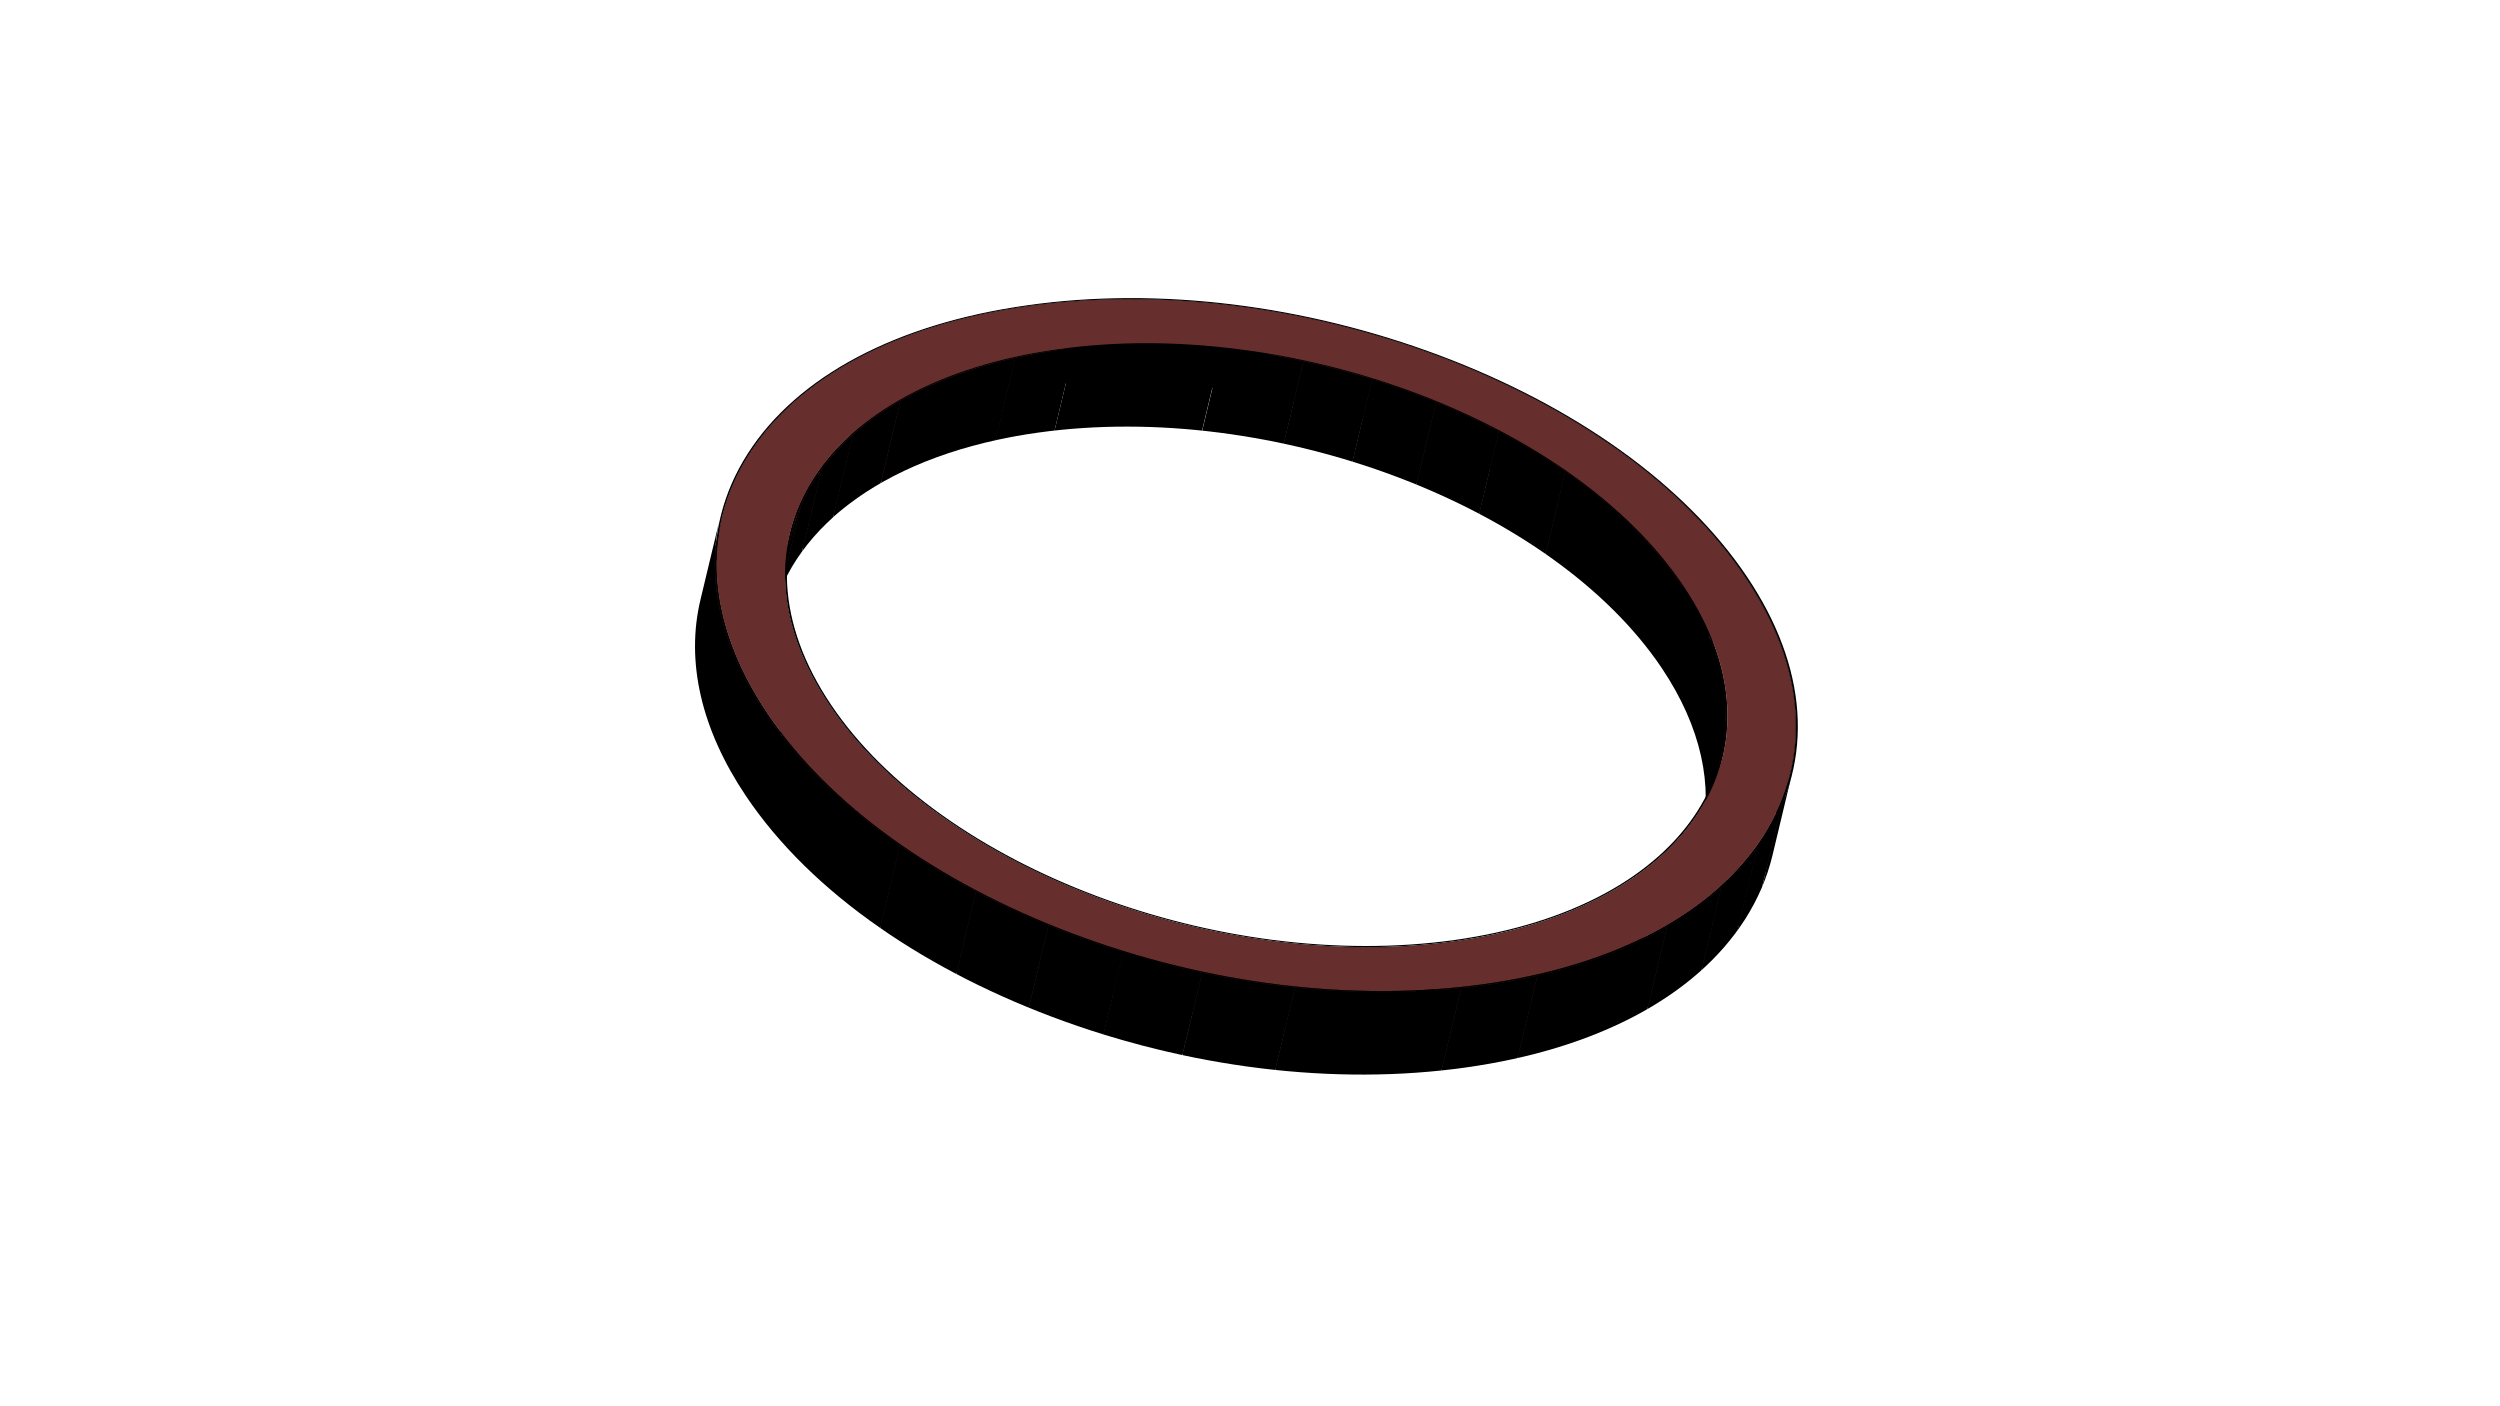 <?xml version="1.0" encoding="utf-8"?>
<!-- Generator: Adobe Illustrator 23.0.2, SVG Export Plug-In . SVG Version: 6.00 Build 0)  -->
<svg version="1.1" id="Layer_1" xmlns="http://www.w3.org/2000/svg" xmlns:xlink="http://www.w3.org/1999/xlink" x="0px" y="0px"
	 viewBox="0 0 1366 768" style="enable-background:new 0 0 1366 768;" xml:space="preserve">
<style type="text/css">
	.st0{enable-background:new    ;}
	.st1{clip-path:url(#SVGID_2_);enable-background:new    ;}
	.st2{clip-path:url(#SVGID_4_);enable-background:new    ;}
	.st3{fill:#431E1E;}
	.st4{fill:#451F1F;}
	.st5{clip-path:url(#SVGID_6_);enable-background:new    ;}
	.st6{fill:#3F1C1C;}
	.st7{fill:#411D1D;}
	.st8{clip-path:url(#SVGID_8_);enable-background:new    ;}
	.st9{clip-path:url(#SVGID_10_);enable-background:new    ;}
	.st10{fill:#3C1B1B;}
	.st11{clip-path:url(#SVGID_12_);enable-background:new    ;}
	.st12{fill:#4A2121;}
	.st13{clip-path:url(#SVGID_14_);enable-background:new    ;}
	.st14{fill:#3A1A1A;}
	.st15{clip-path:url(#SVGID_16_);enable-background:new    ;}
	.st16{clip-path:url(#SVGID_18_);enable-background:new    ;}
	.st17{fill:#482020;}
	.st18{clip-path:url(#SVGID_20_);enable-background:new    ;}
	.st19{clip-path:url(#SVGID_22_);enable-background:new    ;}
	.st20{clip-path:url(#SVGID_24_);enable-background:new    ;}
	.st21{clip-path:url(#SVGID_26_);enable-background:new    ;}
	.st22{clip-path:url(#SVGID_28_);enable-background:new    ;}
	.st23{clip-path:url(#SVGID_30_);enable-background:new    ;}
	.st24{clip-path:url(#SVGID_32_);enable-background:new    ;}
	.st25{clip-path:url(#SVGID_34_);enable-background:new    ;}
	.st26{clip-path:url(#SVGID_36_);enable-background:new    ;}
	.st27{clip-path:url(#SVGID_38_);enable-background:new    ;}
	.st28{clip-path:url(#SVGID_40_);enable-background:new    ;}
	.st29{clip-path:url(#SVGID_42_);enable-background:new    ;}
	.st30{clip-path:url(#SVGID_44_);enable-background:new    ;}
	.st31{clip-path:url(#SVGID_46_);enable-background:new    ;}
	.st32{clip-path:url(#SVGID_48_);enable-background:new    ;}
	.st33{clip-path:url(#SVGID_50_);enable-background:new    ;}
	.st34{fill:#672E2E;}
	.st35{clip-path:url(#SVGID_52_);enable-background:new    ;}
</style>
<g>
	<g>
		<g class="st0">
			<g class="st0">
				<g>
					<defs>
						<path id="SVGID_1_" d="M978.3,422.4l-10.8,45.1c8.1-33.8-0.2-70.9-24.8-107.4c-33.3-49.5-92.4-92.1-166.4-120
							s-154-37.7-225.3-27.7s-125.4,38.7-152.3,80.8c-7,11-12,22.5-14.8,34.5l10.8-45.1c2.9-12,7.8-23.5,14.8-34.5
							c26.9-42.1,81-70.8,152.3-80.8s151.3-0.2,225.3,27.7s133.1,70.5,166.4,120C978,351.5,986.4,388.5,978.3,422.4z"/>
					</defs>
					<clipPath id="SVGID_2_">
						<use xlink:href="#SVGID_1_"  style="overflow:visible;"/>
					</clipPath>
					<g class="st1">
						<path d="M978.3,422.4l-10.8,45.1c8.1-33.8-0.2-70.9-24.8-107.4c-17.6-26.2-42.5-50.5-73-71.6l10.8-45.1
							c30.5,21.2,55.3,45.4,73,71.6C978,351.5,986.4,388.5,978.3,422.4"/>
						<path d="M880.5,243.3l-10.8,45.1c-12.9-8.9-26.7-17.3-41.5-25.1l10.8-45.1C853.7,226,867.6,234.4,880.5,243.3"/>
						<path d="M839,218.2l-10.8,45.1c-12.5-6.6-25.7-12.7-39.5-18.3l10.8-45.1C813.3,205.5,826.5,211.6,839,218.2"/>
						<path d="M799.5,199.9L788.7,245c-4.1-1.7-8.3-3.3-12.5-4.9c-9.3-3.5-18.7-6.7-28.1-9.6l10.8-45.1c9.4,2.9,18.8,6.1,28.1,9.6
							C791.3,196.6,795.4,198.2,799.5,199.9"/>
						<path d="M758.9,185.3l-10.8,45.1c-14.2-4.4-28.6-8.2-43.1-11.3l10.8-45.1C730.3,177.2,744.7,180.9,758.9,185.3"/>
						<path d="M715.9,174.1l-10.9,45c-16.8-3.6-33.8-6.3-50.6-8.1l10.8-45.1C682.1,167.8,699,170.5,715.9,174.1"/>
						<path d="M665.3,166l-10.8,45.1c-30.8-3.2-61.3-3.4-90.5-0.3l10.8-45.1C604,162.6,634.5,162.8,665.3,166"/>
						<path d="M574.8,165.7l-10.8,45c-4.4,0.5-8.8,1-13.1,1.6c-9.8,1.4-19.2,3.1-28.4,5.2l10.8-45.1c9.1-2.1,18.6-3.8,28.4-5.2
							C566,166.7,570.4,166.1,574.8,165.7"/>
						<path d="M533.4,172.5l-10.8,45.1c-26.8,6.1-50.6,15.1-70.7,26.6l10.8-45.1C482.8,187.5,506.5,178.5,533.4,172.5"/>
						<path d="M462.7,199.1l-10.8,45.1c-11,6.3-20.9,13.4-29.5,21.2l10.8-45.1C441.8,212.5,451.7,205.4,462.7,199.1"/>
						<path d="M433.1,220.3l-10.8,45.1c-7.4,6.7-14,13.9-19.6,21.7l10.8-45.1C419.1,234.3,425.7,227,433.1,220.3"/>
						<path d="M413.5,242l-10.8,45.1c-1.4,2-2.8,4-4.1,6.1c-3.6,5.6-6.6,11.4-9.1,17.3l10.8-45.1c2.5-5.9,5.6-11.7,9.1-17.3
							C410.7,246,412.1,244,413.5,242"/>
						<path d="M400.3,265.3l-10.8,45.1c-2.4,5.6-4.3,11.4-5.7,17.2l10.8-45.1C396,276.7,397.9,271,400.3,265.3"/>
					</g>
				</g>
			</g>
			<g class="st0">
				<g>
					<defs>
						<path id="SVGID_3_" d="M682.5,238.2c3.6-15,7.2-30,10.8-45.1c12.2,2,24.4,4.6,36.4,7.7c-3.6,15-7.2,30-10.8,45.1
							C706.8,242.8,694.7,240.2,682.5,238.2z"/>
					</defs>
					<clipPath id="SVGID_4_">
						<use xlink:href="#SVGID_3_"  style="overflow:visible;"/>
					</clipPath>
					<g class="st2">
						<path class="st3" d="M749.9,206.6l-10.9,45c-12.3-3.8-24.8-7.1-37.4-9.8l10.8-45.1C725.1,199.5,737.6,202.7,749.9,206.6"/>
						<path class="st4" d="M712.5,196.8l-10.8,45.1c-11.8-2.5-23.7-4.6-35.6-6.1c-3-0.4-6-0.7-9-1.1l10.8-45.1c3,0.3,6,0.7,9,1.1
							C688.8,192.2,700.7,194.3,712.5,196.8"/>
					</g>
				</g>
			</g>
			<g class="st0">
				<g>
					<defs>
						<path id="SVGID_5_" d="M718.8,245.9c3.6-15,7.2-30,10.8-45.1c15.1,3.9,30,8.6,44.6,14.1s28.6,11.7,41.8,18.5
							c-3.6,15-7.2,30-10.8,45.1c-13.2-6.8-27.2-13-41.8-18.5S733.9,249.8,718.8,245.9z"/>
					</defs>
					<clipPath id="SVGID_6_">
						<use xlink:href="#SVGID_5_"  style="overflow:visible;"/>
					</clipPath>
					<g class="st5">
						<path class="st6" d="M819.4,235.1l-10.8,45.1c-10.9-5.7-22.3-11-34.2-15.9l10.8-45.1C797.1,224.1,808.5,229.4,819.4,235.1"/>
						<path class="st7" d="M785.2,219.2l-10.8,45.1c-3.6-1.5-7.2-2.9-10.9-4.3c-8.1-3-16.2-5.8-24.4-8.4l10.8-45.1
							c8.2,2.5,16.4,5.3,24.4,8.4C778,216.3,781.6,217.8,785.2,219.2"/>
						<path class="st3" d="M749.9,206.6l-10.9,45c-12.3-3.8-24.8-7.1-37.4-9.8l10.8-45.1C725.1,199.5,737.6,202.7,749.9,206.6"/>
					</g>
				</g>
			</g>
			<g class="st0">
				<g>
					<defs>
						<path id="SVGID_7_" d="M805.3,278.5c3.6-15,7.2-30,10.8-45.1c1,0.5,2.1,1.1,3.1,1.6c-2,8.5-4.1,17-6.1,25.4
							c-0.4,1.8-1,4.1-1.4,5.9c-0.2,0.9-0.5,2-0.7,2.9c-0.4,1.7-0.9,3.9-1.3,5.6c-0.2,0.8-0.5,1.9-0.6,2.7c-0.2,0.8-0.6,1.8-0.6,2.6
							C807.3,279.5,806.3,279,805.3,278.5z"/>
					</defs>
					<clipPath id="SVGID_8_">
						<use xlink:href="#SVGID_7_"  style="overflow:visible;"/>
					</clipPath>
					<g class="st8">
						<path class="st6" d="M819.4,235.1l-10.8,45.1c-10.9-5.7-22.3-11-34.2-15.9l10.8-45.1C797.1,224.1,808.5,229.4,819.4,235.1"/>
					</g>
				</g>
			</g>
			<g class="st0">
				<g>
					<defs>
						<path id="SVGID_9_" d="M810.3,281.1c-0.6-0.3-1.3-0.7-1.9-1c3.6-15,7.2-30,10.8-45.1c0.6,0.3,1.3,0.7,1.9,1
							C817.5,251.1,813.9,266.1,810.3,281.1z"/>
					</defs>
					<clipPath id="SVGID_10_">
						<use xlink:href="#SVGID_9_"  style="overflow:visible;"/>
					</clipPath>
					<g class="st9">
						<path class="st10" d="M855.8,257.1L845,302.2c-11.4-7.9-23.5-15.3-36.4-22l10.8-45.1C832.2,241.9,844.4,249.2,855.8,257.1"/>
						<path class="st6" d="M819.4,235.1l-10.8,45.1c-10.9-5.7-22.3-11-34.2-15.9l10.8-45.1C797.1,224.1,808.5,229.4,819.4,235.1"/>
					</g>
				</g>
			</g>
			<g class="st0">
				<g>
					<defs>
						<path id="SVGID_11_" d="M562.6,236.4c3.6-15,7.2-30,10.8-45.1c1.3-0.2,2.7-0.4,4-0.6c1.3-0.2,2.6-0.4,3.9-0.5
							c-3.6,15-7.2,30-10.8,45.1c-1.3,0.2-2.6,0.3-3.9,0.5C565.3,236,564,236.2,562.6,236.4z"/>
					</defs>
					<clipPath id="SVGID_12_">
						<use xlink:href="#SVGID_11_"  style="overflow:visible;"/>
					</clipPath>
					<g class="st11">
						<path class="st12" d="M589.2,189.3l-10.8,45.1c-3.9,0.4-7.8,0.9-11.7,1.4c-8.6,1.2-17,2.7-25,4.6l10.8-45.1
							c8-1.8,16.4-3.4,25-4.6C581.4,190.2,585.3,189.7,589.2,189.3"/>
					</g>
				</g>
			</g>
			<g class="st0">
				<g>
					<defs>
						<path id="SVGID_13_" d="M810.3,281.1c3.6-15,7.2-30,10.8-45.1c13.4,7.1,26,14.9,37.8,23.3c14.7,10.5,27.7,21.6,38.8,33.3
							c-3.6,15-7.2,30-10.8,45.1c-11.2-11.7-24.2-22.9-38.8-33.3C836.3,296,823.7,288.2,810.3,281.1z"/>
					</defs>
					<clipPath id="SVGID_14_">
						<use xlink:href="#SVGID_13_"  style="overflow:visible;"/>
					</clipPath>
					<g class="st13">
						<path class="st14" d="M941.2,413.7l-10.8,45.1c2.2-9.2,3-18.7,2.5-28.5c-1.3-21.6-9.4-43.7-24.1-65.5s-35.1-42.1-60.7-60.4
							c-1-0.7-2.1-1.5-3.1-2.2l10.8-45.1c1.1,0.7,2.1,1.5,3.1,2.2c25.6,18.2,46,38.5,60.7,60.4c14.7,21.8,22.8,43.9,24.1,65.5
							C944.3,395,943.4,404.5,941.2,413.7"/>
						<path class="st10" d="M855.8,257.1L845,302.2c-11.4-7.9-23.5-15.3-36.4-22l10.8-45.1C832.2,241.9,844.4,249.2,855.8,257.1"/>
					</g>
				</g>
			</g>
			<g class="st0">
				<g>
					<defs>
						<path id="SVGID_15_" d="M886.9,337.7c3.6-15,7.2-30,10.8-45.1c8.3,8.7,15.5,17.6,21.8,26.9c-3.6,15-7.2,30-10.8,45.1
							C902.4,355.3,895.1,346.4,886.9,337.7z"/>
					</defs>
					<clipPath id="SVGID_16_">
						<use xlink:href="#SVGID_15_"  style="overflow:visible;"/>
					</clipPath>
					<g class="st15">
						<path class="st14" d="M941.2,413.7l-10.8,45.1c2.2-9.2,3-18.7,2.5-28.5c-1.3-21.6-9.4-43.7-24.1-65.5s-35.1-42.1-60.7-60.4
							c-1-0.7-2.1-1.5-3.1-2.2l10.8-45.1c1.1,0.7,2.1,1.5,3.1,2.2c25.6,18.2,46,38.5,60.7,60.4c14.7,21.8,22.8,43.9,24.1,65.5
							C944.3,395,943.4,404.5,941.2,413.7"/>
					</g>
				</g>
			</g>
			<g class="st0">
				<g>
					<defs>
						<path id="SVGID_17_" d="M475.8,266.3c3.6-15,7.2-30,10.8-45.1c2.8-1.7,5.7-3.4,8.7-5c22.1-11.9,48.4-20.3,78.2-24.9
							c-3.6,15-7.2,30-10.8,45.1c-29.8,4.6-56.1,12.9-78.2,24.9C481.5,262.9,478.6,264.5,475.8,266.3z"/>
					</defs>
					<clipPath id="SVGID_18_">
						<use xlink:href="#SVGID_17_"  style="overflow:visible;"/>
					</clipPath>
					<g class="st16">
						<path class="st12" d="M589.2,189.3l-10.8,45.1c-3.9,0.4-7.8,0.9-11.7,1.4c-8.6,1.2-17,2.7-25,4.6l10.8-45.1
							c8-1.8,16.4-3.4,25-4.6C581.4,190.2,585.3,189.7,589.2,189.3"/>
						<path class="st17" d="M552.5,195.3l-10.8,45.1c-21.3,4.8-40.5,11.8-57.2,20.9c-1.4,0.8-2.9,1.6-4.2,2.4l10.8-45.1
							c1.4-0.8,2.8-1.6,4.2-2.4C512,207.2,531.2,200.2,552.5,195.3"/>
						<path class="st4" d="M491,218.6l-10.8,45.1c-9.7,5.6-18.4,11.8-26,18.6l10.8-45.1C472.7,230.4,481.3,224.2,491,218.6"/>
					</g>
				</g>
			</g>
			<g class="st0">
				<g>
					<defs>
						<path id="SVGID_19_" d="M924.1,393.2c0-0.2,0.1-0.5,0.2-0.7c0.4-1.8,0.9-3.7,1.3-5.5c0.5-2.1,1-4.1,1.5-6.2
							c2.6-10.9,5.2-21.7,7.8-32.6c5.1,12.4,8,24.8,8.7,37.1c0.1,1.2,0.1,2.5,0.2,3.7c-3.6,15-7.2,30-10.8,45.1
							c0-1.2-0.1-2.5-0.2-3.7C932.1,418,929.2,405.6,924.1,393.2z"/>
					</defs>
					<clipPath id="SVGID_20_">
						<use xlink:href="#SVGID_19_"  style="overflow:visible;"/>
					</clipPath>
					<g class="st18">
						<path class="st14" d="M941.2,413.7l-10.8,45.1c2.2-9.2,3-18.7,2.5-28.5c-1.3-21.6-9.4-43.7-24.1-65.5s-35.1-42.1-60.7-60.4
							c-1-0.7-2.1-1.5-3.1-2.2l10.8-45.1c1.1,0.7,2.1,1.5,3.1,2.2c25.6,18.2,46,38.5,60.7,60.4c14.7,21.8,22.8,43.9,24.1,65.5
							C944.3,395,943.4,404.5,941.2,413.7"/>
					</g>
				</g>
			</g>
			<g class="st0">
				<g>
					<defs>
						<path id="SVGID_21_" d="M932.1,449.8c0.7-5.2,1-10.5,0.9-15.8c3.6-15,7.2-30,10.8-45.1c0.1,5.4-0.2,10.6-0.9,15.8
							C939.3,419.8,935.7,434.8,932.1,449.8z"/>
					</defs>
					<clipPath id="SVGID_22_">
						<use xlink:href="#SVGID_21_"  style="overflow:visible;"/>
					</clipPath>
					<g class="st19">
						<path class="st14" d="M941.2,413.7l-10.8,45.1c2.2-9.2,3-18.7,2.5-28.5c-1.3-21.6-9.4-43.7-24.1-65.5s-35.1-42.1-60.7-60.4
							c-1-0.7-2.1-1.5-3.1-2.2l10.8-45.1c1.1,0.7,2.1,1.5,3.1,2.2c25.6,18.2,46,38.5,60.7,60.4c14.7,21.8,22.8,43.9,24.1,65.5
							C944.3,395,943.4,404.5,941.2,413.7"/>
					</g>
				</g>
			</g>
			<g class="st0">
				<g>
					<defs>
						<path id="SVGID_23_" d="M932.1,449.8c0.1-0.4,0.2-1,0.3-1.4c0.4-1.5,0.7-3.1,1.1-4.6c0.5-2,1-4,1.4-5.9
							c2.7-11,5.3-22.1,8-33.1c-0.4,3-1,6.1-1.7,9l-10.8,45.1C931.1,455.9,931.7,452.8,932.1,449.8z"/>
					</defs>
					<clipPath id="SVGID_24_">
						<use xlink:href="#SVGID_23_"  style="overflow:visible;"/>
					</clipPath>
					<g class="st20">
						<path class="st14" d="M941.2,413.7l-10.8,45.1c2.2-9.2,3-18.7,2.5-28.5c-1.3-21.6-9.4-43.7-24.1-65.5s-35.1-42.1-60.7-60.4
							c-1-0.7-2.1-1.5-3.1-2.2l10.8-45.1c1.1,0.7,2.1,1.5,3.1,2.2c25.6,18.2,46,38.5,60.7,60.4c14.7,21.8,22.8,43.9,24.1,65.5
							C944.3,395,943.4,404.5,941.2,413.7"/>
					</g>
				</g>
			</g>
			<g class="st0">
				<g>
					<defs>
						<path id="SVGID_25_" d="M433.7,306.3c-6.1,9.5-10.4,19.5-12.9,29.9l10.8-45.1c2.5-10.4,6.8-20.4,12.9-29.9
							c9.9-15.5,24-28.9,42.1-40.1c-3.6,15-7.2,30-10.8,45.1C457.7,277.4,443.5,290.9,433.7,306.3z"/>
					</defs>
					<clipPath id="SVGID_26_">
						<use xlink:href="#SVGID_25_"  style="overflow:visible;"/>
					</clipPath>
					<g class="st21">
						<path class="st4" d="M491,218.6l-10.8,45.1c-9.7,5.6-18.4,11.8-26,18.6l10.8-45.1C472.7,230.4,481.3,224.2,491,218.6"/>
						<path class="st3" d="M465.1,237.2l-10.8,45.1c-6.5,5.8-12.2,12.1-17,18.8l10.8-45.1C452.9,249.3,458.6,243.1,465.1,237.2"/>
						<path class="st7" d="M448.1,256l-10.8,45.1c-1.3,1.7-2.5,3.5-3.6,5.3c-3.1,4.9-5.8,9.9-7.9,15l10.8-45.1
							c2.2-5.1,4.8-10.1,7.9-15C445.7,259.5,446.9,257.7,448.1,256"/>
						<path class="st6" d="M436.6,276.3l-10.8,45.1c-2.1,4.9-3.7,9.9-4.9,15l10.8-45.1C432.9,286.2,434.5,281.2,436.6,276.3"/>
					</g>
				</g>
			</g>
			<g class="st0">
				<g>
					<defs>
						<path id="SVGID_27_" d="M940.2,413.4l-10.8,45.1c6.9-28.7,0.4-61-21.5-93.6c-59.9-89-212.5-146.5-340.8-128.5
							c-81.3,11.4-133.3,50.4-145.3,100.1l10.8-45.1c12-49.7,64-88.7,145.3-100.1c128.3-18,280.9,39.5,340.8,128.5
							C940.7,352.4,947.2,384.7,940.2,413.4z"/>
					</defs>
					<clipPath id="SVGID_28_">
						<use xlink:href="#SVGID_27_"  style="overflow:visible;"/>
					</clipPath>
					<g class="st22">
						<path d="M940.2,413.4l-10.8,45.1c6.9-28.7,0.4-61-21.5-93.6c-15.6-23.1-37.4-44.1-63.4-62.2l10.8-45.1
							c26,18.1,47.8,39.1,63.4,62.2C940.7,352.4,947.2,384.7,940.2,413.4"/>
						<path d="M855.3,257.6l-10.8,45.1c-11.4-7.9-23.5-15.2-36.3-22l10.8-45.1C831.8,242.4,844,249.7,855.3,257.6"/>
						<path d="M819,235.7l-10.8,45.1c-11-5.8-22.5-11.1-34.3-16l10.8-45.1C796.5,224.5,808,229.9,819,235.7"/>
						<path d="M784.7,219.7l-10.8,45.1c-11.3-4.6-23-8.8-34.9-12.5l10.8-45.1C761.7,210.9,773.3,215,784.7,219.7"/>
						<path d="M749.8,207.2L739,252.3c-12.3-3.8-24.9-7.1-37.6-9.8l10.8-45.1C724.9,200.1,737.4,203.4,749.8,207.2"/>
						<path d="M712.2,197.3l-10.8,45.1c-14.7-3.1-29.6-5.5-44.5-7.1l10.8-45.1C682.5,191.8,697.5,194.2,712.2,197.3"/>
						<path d="M667.6,190.2l-10.8,45.1c-27.1-2.8-54.3-3-80.6,0l10.8-45.1C613.3,187.3,640.5,187.4,667.6,190.2"/>
						<path d="M587,190.2l-10.8,45.1c-3,0.3-6.1,0.7-9.1,1.1c-8,1.1-15.7,2.5-23.2,4.2l10.8-45.1c7.4-1.6,15.2-3,23.2-4.2
							C580.9,190.9,584,190.6,587,190.2"/>
						<path d="M554.8,195.5L544,240.6c-24.1,5.3-45.2,13.3-62.7,23.4l10.7-45C509.6,208.9,530.6,200.9,554.8,195.5"/>
						<path d="M492,219l-10.8,45c-9.7,5.6-18.4,11.8-26,18.6l10.8-45.1C473.6,230.8,482.3,224.6,492,219"/>
						<path d="M466,237.6l-10.8,45.1c-6.5,5.9-12.2,12.2-17,18.8l10.8-45.1C453.8,249.8,459.5,243.5,466,237.6"/>
						<path d="M449,256.4l-10.8,45.1c-4.6,6.4-8.4,13.1-11.4,20.1l10.8-45.1C440.5,269.5,444.4,262.8,449,256.4"/>
						<path d="M437.6,276.5l-10.8,45.1c-2.1,4.9-3.7,9.9-5,15l10.8-45.1C433.8,286.4,435.5,281.4,437.6,276.5"/>
					</g>
				</g>
			</g>
			<g class="st0">
				<g>
					<defs>
						<path id="SVGID_29_" d="M404.2,428.3c-21.2-34.3-28.1-68.8-20.5-100.4l10.8-45.1c-7.5,31.7-0.6,66.2,20.5,100.4
							C411.4,398.3,407.8,413.3,404.2,428.3z"/>
					</defs>
					<clipPath id="SVGID_30_">
						<use xlink:href="#SVGID_29_"  style="overflow:visible;"/>
					</clipPath>
					<g class="st23">
						<path class="st14" d="M492.4,461.6l-10.8,45.1c-30.5-21.2-55.3-45.4-73-71.6c-24.6-36.5-33-73.6-24.8-107.4l10.8-45.1
							c-8.1,33.8,0.2,70.9,24.8,107.4C437,416.2,461.9,440.5,492.4,461.6"/>
					</g>
				</g>
			</g>
			<g class="st0">
				<g>
					<defs>
						<path id="SVGID_31_" d="M952.6,501.9c-13.4,21-33.6,38.6-59.3,52.3c3.6-15,7.2-30,10.8-45.1c25.7-13.7,45.9-31.3,59.3-52.3
							c7.1-11.1,12-22.7,14.9-34.8l-10.8,45.1C964.6,479.2,959.6,490.9,952.6,501.9z"/>
					</defs>
					<clipPath id="SVGID_32_">
						<use xlink:href="#SVGID_31_"  style="overflow:visible;"/>
					</clipPath>
					<g class="st24">
						<path class="st6" d="M978.3,422.4l-10.8,45.1c-1.4,5.8-3.3,11.6-5.7,17.2l10.8-45.1C975,434,976.9,428.2,978.3,422.4"/>
						<path class="st7" d="M972.6,439.6l-10.8,45.1c-2.5,5.9-5.6,11.7-9.1,17.3c-1.3,2.1-2.7,4.1-4.1,6.1l10.8-45.1
							c1.4-2,2.8-4,4.1-6.1C967,451.3,970.1,445.5,972.6,439.6"/>
						<path class="st3" d="M959.3,462.9L948.4,508c-5.6,7.7-12.1,15-19.6,21.7l10.8-45.1C947.1,477.9,953.7,470.7,959.3,462.9"/>
						<path class="st4" d="M939.7,484.6l-10.8,45.1c-8.7,7.8-18.5,14.9-29.5,21.2l10.8-45.1C921.1,499.5,931,492.4,939.7,484.6"/>
						<path class="st17" d="M910.2,505.8l-10.8,45.1c-20.1,11.6-43.9,20.6-70.7,26.6l10.8-45.1C866.3,526.4,890.1,517.4,910.2,505.8
							"/>
					</g>
				</g>
			</g>
			<g class="st0">
				<g>
					<defs>
						<path id="SVGID_33_" d="M941.2,413.7l-10.8,45.1c-2.5,10.4-6.8,20.5-12.9,30c-11.4,17.9-28.5,33-50.8,45.1
							c-23.1,12.5-50.7,21-82.2,25.5c-31.5,4.4-64.9,4.4-99.3,0c-33.2-4.2-66-12.4-97.5-24.2c-31.4-11.8-59.9-26.8-84.6-44.4
							c-25.6-18.2-46-38.5-60.7-60.4s-22.8-43.9-24.1-65.5c-0.6-9.8,0.3-19.3,2.5-28.5l10.8-45.1c-2.2,9.2-3,18.7-2.5,28.5
							c1.3,21.6,9.4,43.7,24.1,65.5s35.1,42.1,60.7,60.4c24.7,17.6,53.2,32.5,84.6,44.4c31.4,11.8,64.2,20,97.5,24.2
							c34.4,4.4,67.9,4.4,99.3,0c31.5-4.4,59.1-13,82.2-25.5c22.3-12,39.4-27.2,50.8-45.1C934.4,434.2,938.7,424.1,941.2,413.7z"/>
					</defs>
					<clipPath id="SVGID_34_">
						<use xlink:href="#SVGID_33_"  style="overflow:visible;"/>
					</clipPath>
					<g class="st25">
						<path d="M941.2,413.7l-10.8,45.1c-1.2,5.1-2.9,10.1-4.9,14.9l10.8-45.1C938.4,423.8,940,418.8,941.2,413.7"/>
						<path d="M936.3,428.6l-10.8,45.1c-2.2,5.1-4.8,10.1-8,15c-1.1,1.8-2.3,3.6-3.6,5.3l10.8-45.1c1.3-1.7,2.5-3.5,3.6-5.3
							C931.4,438.8,934.1,433.8,936.3,428.6"/>
						<path d="M924.7,449l-10.8,45c-4.8,6.7-10.5,12.9-17,18.8l10.8-45.1C914.2,461.9,919.9,455.6,924.7,449"/>
						<path d="M907.8,467.7L897,512.8c-7.5,6.8-16.2,13-25.9,18.6l10.8-45.1C891.6,480.7,900.2,474.5,907.8,467.7"/>
						<path d="M881.9,486.3L871,531.4c-1.4,0.8-2.8,1.6-4.3,2.4c-16.8,9.1-35.9,16.1-57.2,20.9l10.8-45.1
							c21.3-4.8,40.5-11.8,57.2-20.9C879,487.9,880.4,487.1,881.9,486.3"/>
						<path d="M820.3,509.6l-10.8,45.1c-8,1.8-16.4,3.3-25,4.6c-3.9,0.5-7.8,1-11.7,1.4l10.8-45.1c3.9-0.4,7.8-0.9,11.7-1.4
							C804,513,812.3,511.5,820.3,509.6"/>
						<path d="M783.6,515.6l-10.8,45.1c-25.2,2.6-51.6,2.5-78.6-0.3l10.8-45.1C732.1,518.2,758.4,518.3,783.6,515.6"/>
						<path d="M705,515.3l-10.8,45.1c-3-0.3-6-0.7-9-1.1c-12-1.5-23.9-3.6-35.7-6.1l10.8-45.1c11.8,2.5,23.7,4.6,35.7,6.1
							C699,514.6,702,515,705,515.3"/>
						<path d="M660.3,508.2l-10.8,45.1c-12.6-2.7-25.1-6-37.4-9.8l10.8-45.1C635.3,502.2,647.8,505.5,660.3,508.2"/>
						<path d="M623,498.4l-10.8,45.1c-8.2-2.5-16.4-5.3-24.4-8.4c-3.7-1.4-7.3-2.8-10.9-4.3l10.8-45.1c3.6,1.5,7.2,2.9,10.9,4.3
							C606.6,493,614.8,495.8,623,498.4"/>
						<path d="M587.7,485.7l-10.8,45.1c-11.9-4.9-23.3-10.2-34.2-15.9l10.8-45.1C564.4,475.6,575.8,480.9,587.7,485.7"/>
						<path d="M553.5,469.8l-10.8,45.1c-12.9-6.8-25-14.1-36.4-22l10.8-45.1C528.4,455.7,540.6,463.1,553.5,469.8"/>
						<path d="M517.1,447.8l-10.8,45.1c-1-0.7-2.1-1.5-3.1-2.2c-25.6-18.2-46-38.5-60.7-60.4s-22.8-43.9-24.1-65.5
							c-0.6-9.8,0.3-19.3,2.5-28.5l10.8-45.1c-2.2,9.2-3,18.7-2.5,28.5c1.3,21.6,9.4,43.7,24.1,65.5s35.1,42.1,60.7,60.4
							C515,446.4,516,447.1,517.1,447.8"/>
					</g>
				</g>
			</g>
			<g class="st0">
				<g>
					<defs>
						<path id="SVGID_35_" d="M404.2,428.3c3.6-15,7.2-30,10.8-45.1c1.4,2.2,2.8,4.5,4.3,6.7c2.5,3.7,5.1,7.4,7.9,11
							c-3.6,15-7.2,30-10.8,45.1c-2.8-3.6-5.4-7.3-7.9-11C407,432.8,405.6,430.6,404.2,428.3z"/>
					</defs>
					<clipPath id="SVGID_36_">
						<use xlink:href="#SVGID_35_"  style="overflow:visible;"/>
					</clipPath>
					<g class="st26">
						<path class="st14" d="M492.4,461.6l-10.8,45.1c-30.5-21.2-55.3-45.4-73-71.6c-24.6-36.5-33-73.6-24.8-107.4l10.8-45.1
							c-8.1,33.8,0.2,70.9,24.8,107.4C437,416.2,461.9,440.5,492.4,461.6"/>
					</g>
				</g>
			</g>
			<g class="st0">
				<g>
					<defs>
						<path id="SVGID_37_" d="M893.3,554.2c-25.7,13.7-57,23.4-92.5,28.4c3.6-15,7.2-30,10.8-45.1c35.5-5,66.8-14.7,92.5-28.4
							C900.5,524.2,896.9,539.2,893.3,554.2z"/>
					</defs>
					<clipPath id="SVGID_38_">
						<use xlink:href="#SVGID_37_"  style="overflow:visible;"/>
					</clipPath>
					<g class="st27">
						<path class="st17" d="M910.2,505.8l-10.8,45.1c-20.1,11.6-43.9,20.6-70.7,26.6l10.8-45.1C866.3,526.4,890.1,517.4,910.2,505.8
							"/>
						<path class="st12" d="M839.5,532.5l-10.8,45.1c-9.1,2.1-18.6,3.8-28.4,5.2c-4.3,0.6-8.7,1.1-13.1,1.6l10.8-45.1
							c4.4-0.5,8.8-1,13.1-1.6C820.9,536.3,830.4,534.6,839.5,532.5"/>
					</g>
				</g>
			</g>
			<g class="st0">
				<g>
					<defs>
						<path id="SVGID_39_" d="M799.3,582.8c3.6-15,7.2-30,10.8-45.1c0.3,0,0.6-0.1,1-0.1c0.2,0,0.3,0,0.5-0.1
							c-3.6,15-7.2,30-10.8,45.1c-0.2,0-0.3,0-0.5,0.1C800,582.8,799.6,582.8,799.3,582.8z"/>
					</defs>
					<clipPath id="SVGID_40_">
						<use xlink:href="#SVGID_39_"  style="overflow:visible;"/>
					</clipPath>
					<g class="st28">
						<path class="st12" d="M839.5,532.5l-10.8,45.1c-9.1,2.1-18.6,3.8-28.4,5.2c-4.3,0.6-8.7,1.1-13.1,1.6l10.8-45.1
							c4.4-0.5,8.8-1,13.1-1.6C820.9,536.3,830.4,534.6,839.5,532.5"/>
					</g>
				</g>
			</g>
			<g>
				<path d="M858.9,259.3c25.6,18.2,46,38.5,60.7,60.4c14.7,21.8,22.8,43.9,24.1,65.5c1.2,20.9-3.9,40.6-15.4,58.4
					c-11.4,17.9-28.5,33-50.8,45.1c-23.1,12.5-50.7,21-82.2,25.5c-31.5,4.4-64.9,4.4-99.3,0c-33.2-4.2-66-12.4-97.5-24.2
					c-31.4-11.8-59.9-26.8-84.6-44.4c-25.6-18.2-46-38.5-60.7-60.4s-22.8-43.9-24.1-65.5c-1.2-20.9,3.9-40.6,15.4-58.4
					s28.5-33,50.8-45.1c23.1-12.5,50.7-21,82.2-25.5c31.5-4.4,64.9-4.4,99.3-0.1c33.3,4.2,66.1,12.4,97.5,24.2
					C805.7,226.8,834.2,241.7,858.9,259.3z M794.9,513.6c128.3-18,183.7-104.8,123.8-193.8S706.2,173.3,577.9,191.3
					S394.2,296.1,454.1,385.1C514,474.1,666.6,531.6,794.9,513.6"/>
			</g>
			<g class="st0">
				<g>
					<defs>
						<path id="SVGID_41_" d="M799.3,582.8c-8.6,1.2-17.3,2.1-26.1,2.7c3.6-15,7.2-30,10.8-45.1c8.8-0.6,17.5-1.5,26.1-2.7
							C806.6,552.8,802.9,567.8,799.3,582.8z"/>
					</defs>
					<clipPath id="SVGID_42_">
						<use xlink:href="#SVGID_41_"  style="overflow:visible;"/>
					</clipPath>
					<g class="st29">
						<path class="st12" d="M839.5,532.5l-10.8,45.1c-9.1,2.1-18.6,3.8-28.4,5.2c-4.3,0.6-8.7,1.1-13.1,1.6l10.8-45.1
							c4.4-0.5,8.8-1,13.1-1.6C820.9,536.3,830.4,534.6,839.5,532.5"/>
						<path class="st17" d="M798,539.3l-10.8,45.1c-29.2,3.1-59.7,2.9-90.5-0.3l10.8-45.1C738.3,542.2,768.8,542.3,798,539.3"/>
					</g>
				</g>
			</g>
			<g class="st0">
				<g>
					<defs>
						<path id="SVGID_43_" d="M763.2,586.1c-5.9,0.3-11.8,0.4-17.7,0.4c2-8.5,4.1-17,6.1-25.5c0.2-0.9,0.5-2.1,0.7-2.9
							c0.9-3.8,1.8-7.6,2.7-11.3c0.2-0.8,0.5-1.9,0.6-2.7c0.2-0.8,0.6-1.8,0.6-2.6c5.9,0,11.8-0.2,17.7-0.4
							C770.5,556.1,766.8,571.1,763.2,586.1z"/>
					</defs>
					<clipPath id="SVGID_44_">
						<use xlink:href="#SVGID_43_"  style="overflow:visible;"/>
					</clipPath>
					<g class="st30">
						<path class="st17" d="M798,539.3l-10.8,45.1c-29.2,3.1-59.7,2.9-90.5-0.3l10.8-45.1C738.3,542.2,768.8,542.3,798,539.3"/>
					</g>
				</g>
			</g>
			<g class="st0">
				<g>
					<defs>
						<path id="SVGID_45_" d="M739.9,586.5c3.6-15,7.2-30,10.8-45.1c1.9,0,3.7,0,5.6,0c-3.6,15-7.2,30-10.8,45.1
							C743.7,586.5,741.8,586.5,739.9,586.5z"/>
					</defs>
					<clipPath id="SVGID_46_">
						<use xlink:href="#SVGID_45_"  style="overflow:visible;"/>
					</clipPath>
					<g class="st31">
						<path class="st17" d="M798,539.3l-10.8,45.1c-29.2,3.1-59.7,2.9-90.5-0.3l10.8-45.1C738.3,542.2,768.8,542.3,798,539.3"/>
					</g>
				</g>
			</g>
			<g class="st0">
				<g>
					<defs>
						<path id="SVGID_47_" d="M686.3,582.8c3.6-15,7.2-30,10.8-45.1c18,2.3,36,3.6,53.6,3.7c-3.6,15-7.2,30-10.8,45.1
							C722.2,586.3,704.3,585.1,686.3,582.8z"/>
					</defs>
					<clipPath id="SVGID_48_">
						<use xlink:href="#SVGID_47_"  style="overflow:visible;"/>
					</clipPath>
					<g class="st32">
						<path class="st17" d="M798,539.3l-10.8,45.1c-29.2,3.1-59.7,2.9-90.5-0.3l10.8-45.1C738.3,542.2,768.8,542.3,798,539.3"/>
						<path class="st4" d="M707.5,538.9L696.7,584c-16.8-1.8-33.7-4.5-50.6-8.1l10.8-45.1C673.8,534.5,690.7,537.2,707.5,538.9"/>
					</g>
				</g>
			</g>
			<g class="st0">
				<g>
					<defs>
						<path id="SVGID_49_" d="M416.5,446c3.6-15,7.2-30,10.8-45.1c34.3,44.8,90,83.2,158.5,109c36.2,13.7,73.9,23,111.3,27.8
							c-3.3,13.8-6.7,27.7-10,41.5c-0.2,0.6-0.3,1.3-0.5,1.9c-0.1,0.3-0.2,0.6-0.2,1c0,0.1-0.1,0.3-0.1,0.5c0,0.1-0.1,0.1-0.1,0.2
							c-37.3-4.8-75-14.1-111.2-27.8C506.5,529.2,450.8,490.8,416.5,446z"/>
					</defs>
					<clipPath id="SVGID_50_">
						<use xlink:href="#SVGID_49_"  style="overflow:visible;"/>
					</clipPath>
					<g class="st33">
						<path class="st4" d="M707.5,538.9L696.7,584c-16.8-1.8-33.7-4.5-50.6-8.1l10.8-45.1C673.8,534.5,690.7,537.2,707.5,538.9"/>
						<path class="st3" d="M657,530.9L646.2,576c-14.4-3.1-28.8-6.9-43.1-11.3l10.8-45.1C628.2,524,642.5,527.8,657,530.9"/>
						<path class="st7" d="M613.9,519.6l-10.8,45.1c-9.5-2.9-18.8-6.1-28.1-9.6c-4.2-1.6-8.4-3.2-12.5-4.9l10.8-45.1
							c4.1,1.7,8.3,3.3,12.5,4.9C595.1,513.5,604.5,516.7,613.9,519.6"/>
						<path class="st6" d="M573.3,505.1l-10.8,45.1c-13.7-5.6-26.9-11.8-39.5-18.3l10.8-45.1C546.4,493.3,559.6,499.4,573.3,505.1"
							/>
						<path class="st10" d="M533.9,486.7L523,531.8c-14.7-7.8-28.6-16.1-41.5-25.1l10.8-45.1C505.2,470.6,519.1,479,533.9,486.7"/>
						<path class="st14" d="M492.4,461.6l-10.8,45.1c-30.5-21.2-55.3-45.4-73-71.6c-24.6-36.5-33-73.6-24.8-107.4l10.8-45.1
							c-8.1,33.8,0.2,70.9,24.8,107.4C437,416.2,461.9,440.5,492.4,461.6"/>
					</g>
				</g>
			</g>
			<g>
				<path class="st34" d="M787,195c74,27.9,133.1,70.5,166.4,120c33.3,49.5,36.9,99.9,10,141.9c-26.9,42.1-81,70.8-152.3,80.8
					s-151.4,0.2-225.3-27.7c-74-27.9-133.1-70.5-166.4-120s-36.9-99.9-10-141.9c26.9-42.1,81-70.8,152.3-80.8
					C633,157.3,713.1,167.1,787,195z M928.3,443.7c11.4-17.9,16.6-37.5,15.4-58.4c-1.3-21.6-9.4-43.7-24.1-65.5
					c-14.7-21.8-35.1-42.1-60.7-60.4c-24.7-17.6-53.2-32.5-84.6-44.4c-31.4-11.8-64.2-20-97.5-24.2c-34.4-4.4-67.8-4.4-99.3,0.1
					c-31.5,4.4-59.1,13-82.2,25.5c-22.3,12.1-39.4,27.2-50.8,45.1s-16.6,37.5-15.4,58.4c1.3,21.6,9.4,43.7,24.1,65.5
					s35.1,42.1,60.7,60.4c24.7,17.6,53.2,32.5,84.6,44.4c31.4,11.8,64.2,20,97.5,24.2c34.4,4.4,67.9,4.4,99.3,0
					c31.5-4.4,59.1-13,82.2-25.5C899.8,476.7,916.9,461.5,928.3,443.7"/>
			</g>
			<g class="st0">
				<g>
					<defs>
						<path id="SVGID_51_" d="M979.2,422.6l-10.8,45.1c-2.9,12-7.9,23.6-14.9,34.6c-27,42.2-81.2,71-152.8,81
							c-71.6,10.1-151.9,0.2-226.1-27.8s-133.5-70.7-166.9-120.3c-24.7-36.7-33.1-73.8-24.9-107.8l10.8-45.1
							c-8.2,33.9,0.2,71.1,24.9,107.8c33.4,49.6,92.7,92.4,166.9,120.3c74.2,28,154.5,37.9,226.1,27.8
							c71.6-10.1,125.8-38.8,152.8-81C971.4,446.2,976.3,434.6,979.2,422.6z"/>
					</defs>
					<clipPath id="SVGID_52_">
						<use xlink:href="#SVGID_51_"  style="overflow:visible;"/>
					</clipPath>
					<g class="st35">
						<path d="M979.2,422.6l-10.8,45.1c-1.4,5.9-3.3,11.6-5.7,17.3l10.8-45.1C975.9,434.2,977.8,428.5,979.2,422.6"/>
						<path d="M973.5,439.9L962.7,485c-2.5,5.9-5.6,11.7-9.2,17.4c-1.3,2.1-2.7,4.1-4.2,6.1l10.8-45.1c1.4-2,2.8-4,4.2-6.1
							C967.9,451.6,971,445.8,973.5,439.9"/>
						<path d="M960.2,463.3l-10.8,45.1c-5.6,7.7-12.2,15-19.7,21.7l10.8-45.1C948,478.3,954.6,471.1,960.2,463.3"/>
						<path d="M940.5,485.1l-10.8,45.1c-8.7,7.8-18.6,15-29.6,21.3l10.8-45.1C921.9,500,931.8,492.9,940.5,485.1"/>
						<path d="M910.9,506.4l-10.8,45.1c-20.2,11.6-44,20.6-70.9,26.7l10.8-45.1C866.9,527,890.8,518,910.9,506.4"/>
						<path d="M840,533.1l-10.8,45.1c-9.1,2.1-18.6,3.8-28.4,5.2c-4.4,0.6-8.7,1.2-13.2,1.6l10.8-45.1c4.4-0.5,8.8-1,13.2-1.6
							C821.4,536.9,830.9,535.2,840,533.1"/>
						<path d="M798.4,539.9L787.6,585c-29.3,3.1-59.9,2.9-90.8-0.3l10.8-45.1C738.5,542.8,769.1,543,798.4,539.9"/>
						<path d="M707.6,539.6l-10.8,45.1c-16.9-1.8-33.8-4.5-50.7-8.1l10.8-45.1C673.8,535.1,690.8,537.8,707.6,539.6"/>
						<path d="M656.9,531.5l-10.9,45c-14.5-3.1-28.9-6.9-43.2-11.3l10.8-45.1C628,524.6,642.4,528.4,656.9,531.5"/>
						<path d="M613.7,520.2l-10.8,45.1c-9.5-2.9-18.9-6.2-28.2-9.7c-4.2-1.6-8.4-3.2-12.6-4.9l10.8-45.1c4.1,1.7,8.3,3.3,12.6,4.9
							C594.8,514,604.2,517.2,613.7,520.2"/>
						<path d="M572.9,505.5l-10.8,45.1c-13.8-5.6-27-11.8-39.6-18.4l10.8-45.1C545.9,493.8,559.1,499.9,572.9,505.5"/>
						<path d="M533.3,487.1l-10.8,45.1c-14.8-7.8-28.7-16.2-41.6-25.2l10.8-45.1C504.6,471,518.5,479.4,533.3,487.1"/>
						<path d="M491.7,462l-10.8,45c-30.6-21.2-55.5-45.6-73.2-71.9c-24.7-36.7-33.1-73.8-24.9-107.8l10.8-45.1
							c-8.2,33.9,0.2,71.1,24.9,107.8C436.2,416.4,461.2,440.7,491.7,462"/>
					</g>
				</g>
			</g>
			<g>
				<path d="M787.4,194.5c74.2,28,133.5,70.7,167,120.4c33.4,49.6,37,100.2,10,142.4s-81.2,71-152.8,81
					c-71.6,10.1-151.9,0.2-226.1-27.8S452,439.8,418.6,390.2s-37-100.2-10-142.4s81.2-71,152.8-81
					C632.8,156.6,713.1,166.5,787.4,194.5z M963.4,456.9c26.9-42.1,23.3-92.5-10-141.9C920.1,265.5,861,222.9,787,195
					s-154-37.7-225.3-27.7S436.3,206,409.4,248.1s-23.3,92.5,10,141.9c33.3,49.5,92.4,92.1,166.4,120c74,27.9,154,37.7,225.3,27.7
					C882.5,527.6,936.5,498.9,963.4,456.9"/>
			</g>
		</g>
	</g>
</g>
</svg>
